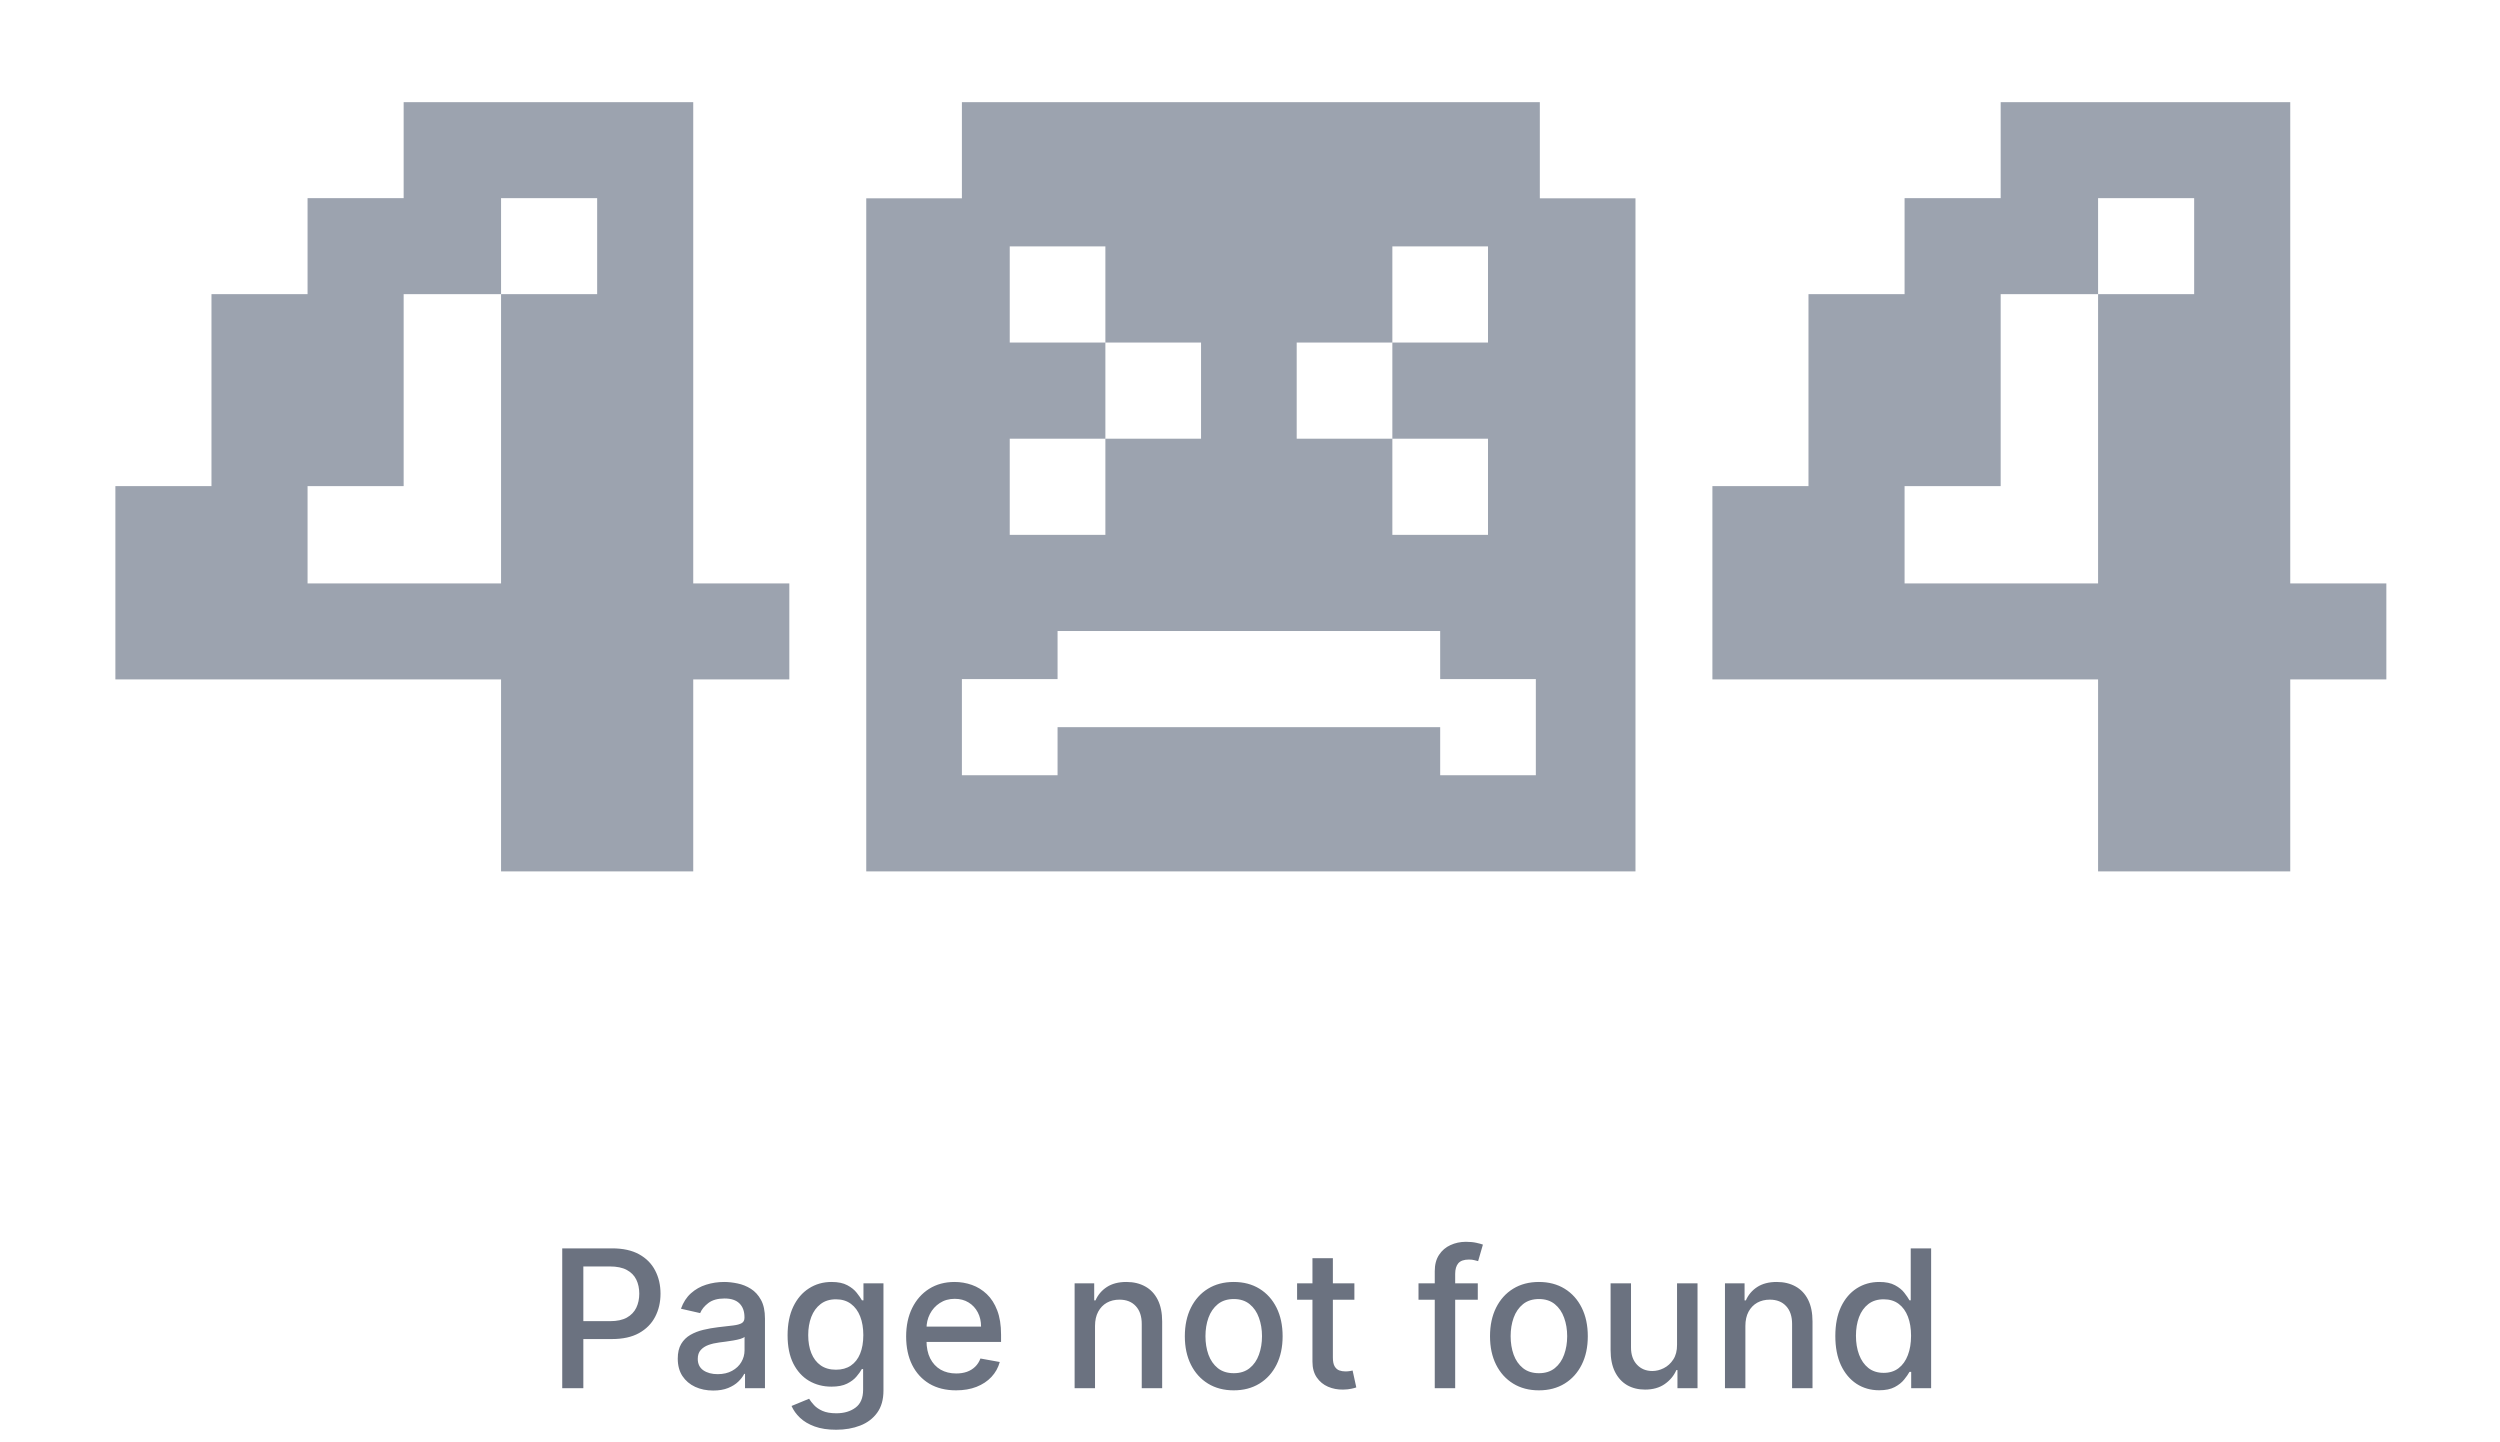 <svg width="208" height="120" viewBox="0 0 208 120" fill="none" xmlns="http://www.w3.org/2000/svg">
<path d="M57.677 72.5H41.688V56.527H9.6V40.445H17.595V24.473H25.589V16.486H33.584V8.5H57.677V48.541H65.672V56.527H57.677V72.5ZM41.688 48.541V24.473H33.584V40.445H25.589V48.541H41.688ZM49.683 24.473V16.486H41.688V24.473H49.683Z" fill="#9CA3AF"/>
<path fill-rule="evenodd" clip-rule="evenodd" d="M72.072 72.5H136.072V16.5H128.113V8.5L80.03 8.5V16.5H72.072V72.5ZM123.802 20.5V28.5H115.844V36.5H107.885V28.5H115.844V20.5H123.802ZM99.927 28.5V36.5H91.968V28.5H99.927ZM91.968 20.5L91.968 28.5H84.01V20.5H91.968ZM91.968 36.5V44.5H84.01V36.5H91.968ZM123.802 44.5V36.5H115.844V44.5H123.802ZM87.989 56.5V64.5H80.03V56.5H87.989ZM95.948 52.5H87.989V60.5H95.948H103.906H111.865H119.823V52.5H111.865H103.906H95.948ZM127.782 64.5V56.5H119.823V64.5H127.782Z" fill="#9CA3AF"/>
<path d="M190.549 72.5H174.56V56.527H142.472V40.445H150.466V24.473H158.461V16.486H166.456V8.5H190.549V48.541H198.544V56.527H190.549V72.5ZM174.56 48.541V24.473H166.456V40.445H158.461V48.541H174.56ZM182.554 24.473V16.486H174.56V24.473H182.554Z" fill="#9CA3AF"/>
<path d="M46.778 115.5V103.864H50.926C51.831 103.864 52.581 104.028 53.176 104.358C53.771 104.687 54.216 105.138 54.511 105.71C54.807 106.278 54.955 106.919 54.955 107.631C54.955 108.347 54.805 108.991 54.506 109.562C54.21 110.131 53.763 110.581 53.165 110.915C52.57 111.244 51.822 111.409 50.92 111.409H48.068V109.92H50.761C51.333 109.92 51.797 109.822 52.153 109.625C52.51 109.424 52.771 109.152 52.938 108.807C53.104 108.462 53.188 108.07 53.188 107.631C53.188 107.191 53.104 106.801 52.938 106.46C52.771 106.119 52.508 105.852 52.148 105.659C51.792 105.466 51.322 105.369 50.739 105.369H48.534V115.5H46.778ZM59.338 115.693C58.785 115.693 58.285 115.591 57.838 115.386C57.391 115.178 57.037 114.877 56.776 114.483C56.518 114.089 56.389 113.606 56.389 113.034C56.389 112.542 56.484 112.136 56.673 111.818C56.863 111.5 57.118 111.248 57.44 111.062C57.762 110.877 58.122 110.737 58.52 110.642C58.918 110.547 59.323 110.475 59.736 110.426C60.258 110.366 60.683 110.316 61.008 110.278C61.334 110.237 61.571 110.17 61.719 110.08C61.867 109.989 61.94 109.841 61.94 109.636V109.597C61.94 109.1 61.8 108.716 61.52 108.443C61.243 108.17 60.831 108.034 60.281 108.034C59.709 108.034 59.258 108.161 58.929 108.415C58.603 108.665 58.378 108.943 58.253 109.25L56.656 108.886C56.846 108.356 57.122 107.928 57.486 107.602C57.853 107.273 58.276 107.034 58.753 106.886C59.23 106.735 59.732 106.659 60.258 106.659C60.607 106.659 60.976 106.701 61.367 106.784C61.76 106.864 62.128 107.011 62.469 107.227C62.813 107.443 63.096 107.752 63.315 108.153C63.535 108.551 63.645 109.068 63.645 109.705V115.5H61.986V114.307H61.918C61.808 114.527 61.643 114.742 61.423 114.955C61.204 115.167 60.921 115.343 60.577 115.483C60.232 115.623 59.819 115.693 59.338 115.693ZM59.707 114.33C60.177 114.33 60.579 114.237 60.912 114.051C61.249 113.866 61.505 113.623 61.679 113.324C61.857 113.021 61.946 112.697 61.946 112.352V111.227C61.885 111.288 61.768 111.345 61.594 111.398C61.423 111.447 61.228 111.491 61.008 111.528C60.789 111.562 60.575 111.595 60.367 111.625C60.158 111.652 59.984 111.674 59.844 111.693C59.514 111.735 59.213 111.805 58.94 111.903C58.671 112.002 58.456 112.144 58.293 112.33C58.133 112.511 58.054 112.754 58.054 113.057C58.054 113.477 58.209 113.795 58.52 114.011C58.831 114.223 59.226 114.33 59.707 114.33ZM69.567 118.955C68.874 118.955 68.277 118.864 67.777 118.682C67.281 118.5 66.876 118.259 66.561 117.96C66.247 117.661 66.012 117.333 65.856 116.977L67.317 116.375C67.419 116.542 67.555 116.718 67.726 116.903C67.9 117.093 68.135 117.254 68.43 117.386C68.73 117.519 69.114 117.585 69.584 117.585C70.228 117.585 70.76 117.428 71.18 117.114C71.601 116.803 71.811 116.307 71.811 115.625V113.909H71.703C71.601 114.095 71.453 114.301 71.26 114.528C71.07 114.756 70.809 114.953 70.476 115.119C70.142 115.286 69.709 115.369 69.175 115.369C68.485 115.369 67.864 115.208 67.311 114.886C66.762 114.561 66.326 114.081 66.004 113.449C65.686 112.812 65.527 112.03 65.527 111.102C65.527 110.174 65.684 109.379 65.999 108.716C66.317 108.053 66.752 107.545 67.305 107.193C67.858 106.837 68.485 106.659 69.186 106.659C69.728 106.659 70.165 106.75 70.499 106.932C70.832 107.11 71.091 107.318 71.277 107.557C71.466 107.795 71.612 108.006 71.715 108.188H71.84V106.773H73.504V115.693C73.504 116.443 73.33 117.059 72.981 117.54C72.633 118.021 72.162 118.377 71.567 118.608C70.976 118.839 70.309 118.955 69.567 118.955ZM69.55 113.96C70.038 113.96 70.451 113.847 70.788 113.619C71.129 113.388 71.387 113.059 71.561 112.631C71.739 112.199 71.828 111.682 71.828 111.08C71.828 110.492 71.741 109.975 71.567 109.528C71.392 109.081 71.137 108.733 70.8 108.483C70.463 108.229 70.046 108.102 69.55 108.102C69.038 108.102 68.612 108.235 68.271 108.5C67.93 108.761 67.673 109.117 67.499 109.568C67.328 110.019 67.243 110.523 67.243 111.08C67.243 111.652 67.33 112.153 67.504 112.585C67.678 113.017 67.936 113.354 68.277 113.597C68.622 113.839 69.046 113.96 69.55 113.96ZM79.544 115.676C78.684 115.676 77.944 115.492 77.322 115.125C76.705 114.754 76.228 114.233 75.891 113.562C75.557 112.888 75.391 112.098 75.391 111.193C75.391 110.299 75.557 109.511 75.891 108.83C76.228 108.148 76.697 107.616 77.3 107.233C77.906 106.85 78.614 106.659 79.425 106.659C79.917 106.659 80.394 106.741 80.856 106.903C81.319 107.066 81.733 107.322 82.101 107.67C82.468 108.019 82.758 108.472 82.97 109.028C83.182 109.581 83.288 110.254 83.288 111.045V111.648H76.351V110.375H81.624C81.624 109.928 81.533 109.532 81.351 109.188C81.169 108.839 80.913 108.564 80.584 108.364C80.258 108.163 79.876 108.062 79.436 108.062C78.959 108.062 78.542 108.18 78.186 108.415C77.834 108.646 77.561 108.949 77.368 109.324C77.178 109.695 77.084 110.098 77.084 110.534V111.528C77.084 112.112 77.186 112.608 77.391 113.017C77.599 113.426 77.889 113.739 78.26 113.955C78.631 114.167 79.065 114.273 79.561 114.273C79.883 114.273 80.177 114.227 80.442 114.136C80.707 114.042 80.936 113.902 81.129 113.716C81.322 113.53 81.47 113.301 81.572 113.028L83.18 113.318C83.052 113.792 82.82 114.206 82.487 114.562C82.158 114.915 81.743 115.189 81.243 115.386C80.747 115.58 80.18 115.676 79.544 115.676ZM91.106 110.318V115.5H89.408V106.773H91.038V108.193H91.146C91.347 107.731 91.662 107.36 92.09 107.08C92.521 106.799 93.065 106.659 93.72 106.659C94.315 106.659 94.836 106.784 95.283 107.034C95.73 107.28 96.076 107.648 96.322 108.136C96.569 108.625 96.692 109.229 96.692 109.949V115.5H94.993V110.153C94.993 109.521 94.828 109.027 94.499 108.67C94.169 108.311 93.716 108.131 93.141 108.131C92.747 108.131 92.396 108.216 92.09 108.386C91.787 108.557 91.546 108.807 91.368 109.136C91.194 109.462 91.106 109.856 91.106 110.318ZM102.646 115.676C101.828 115.676 101.114 115.489 100.504 115.114C99.894 114.739 99.421 114.214 99.084 113.54C98.747 112.866 98.578 112.078 98.578 111.176C98.578 110.271 98.747 109.479 99.084 108.801C99.421 108.123 99.894 107.597 100.504 107.222C101.114 106.847 101.828 106.659 102.646 106.659C103.464 106.659 104.179 106.847 104.788 107.222C105.398 107.597 105.872 108.123 106.209 108.801C106.546 109.479 106.714 110.271 106.714 111.176C106.714 112.078 106.546 112.866 106.209 113.54C105.872 114.214 105.398 114.739 104.788 115.114C104.179 115.489 103.464 115.676 102.646 115.676ZM102.652 114.25C103.182 114.25 103.622 114.11 103.97 113.83C104.319 113.549 104.576 113.176 104.743 112.71C104.913 112.244 104.999 111.731 104.999 111.17C104.999 110.614 104.913 110.102 104.743 109.636C104.576 109.167 104.319 108.79 103.97 108.506C103.622 108.222 103.182 108.08 102.652 108.08C102.118 108.08 101.675 108.222 101.322 108.506C100.974 108.79 100.714 109.167 100.544 109.636C100.377 110.102 100.294 110.614 100.294 111.17C100.294 111.731 100.377 112.244 100.544 112.71C100.714 113.176 100.974 113.549 101.322 113.83C101.675 114.11 102.118 114.25 102.652 114.25ZM112.685 106.773V108.136H107.918V106.773H112.685ZM109.196 104.682H110.895V112.938C110.895 113.267 110.944 113.515 111.043 113.682C111.141 113.845 111.268 113.956 111.423 114.017C111.582 114.074 111.755 114.102 111.94 114.102C112.077 114.102 112.196 114.093 112.298 114.074C112.401 114.055 112.48 114.04 112.537 114.028L112.844 115.432C112.745 115.47 112.605 115.508 112.423 115.545C112.241 115.587 112.014 115.61 111.741 115.614C111.295 115.621 110.878 115.542 110.491 115.375C110.105 115.208 109.793 114.951 109.554 114.602C109.315 114.254 109.196 113.816 109.196 113.29V104.682ZM122.952 106.773V108.136H118.02V106.773H122.952ZM119.372 115.5V105.761C119.372 105.216 119.491 104.763 119.73 104.403C119.969 104.04 120.285 103.769 120.679 103.591C121.073 103.409 121.501 103.318 121.963 103.318C122.304 103.318 122.596 103.347 122.838 103.403C123.08 103.456 123.26 103.506 123.378 103.551L122.98 104.926C122.901 104.903 122.798 104.877 122.673 104.847C122.548 104.812 122.397 104.795 122.219 104.795C121.806 104.795 121.51 104.898 121.332 105.102C121.158 105.307 121.071 105.602 121.071 105.989V115.5H119.372ZM128.037 115.676C127.219 115.676 126.505 115.489 125.895 115.114C125.285 114.739 124.812 114.214 124.474 113.54C124.137 112.866 123.969 112.078 123.969 111.176C123.969 110.271 124.137 109.479 124.474 108.801C124.812 108.123 125.285 107.597 125.895 107.222C126.505 106.847 127.219 106.659 128.037 106.659C128.855 106.659 129.569 106.847 130.179 107.222C130.789 107.597 131.262 108.123 131.599 108.801C131.937 109.479 132.105 110.271 132.105 111.176C132.105 112.078 131.937 112.866 131.599 113.54C131.262 114.214 130.789 114.739 130.179 115.114C129.569 115.489 128.855 115.676 128.037 115.676ZM128.043 114.25C128.573 114.25 129.012 114.11 129.361 113.83C129.709 113.549 129.967 113.176 130.134 112.71C130.304 112.244 130.389 111.731 130.389 111.17C130.389 110.614 130.304 110.102 130.134 109.636C129.967 109.167 129.709 108.79 129.361 108.506C129.012 108.222 128.573 108.08 128.043 108.08C127.509 108.08 127.065 108.222 126.713 108.506C126.365 108.79 126.105 109.167 125.935 109.636C125.768 110.102 125.685 110.614 125.685 111.17C125.685 111.731 125.768 112.244 125.935 112.71C126.105 113.176 126.365 113.549 126.713 113.83C127.065 114.11 127.509 114.25 128.043 114.25ZM139.53 111.881V106.773H141.234V115.5H139.564V113.989H139.473C139.272 114.455 138.95 114.843 138.507 115.153C138.068 115.46 137.52 115.614 136.865 115.614C136.304 115.614 135.808 115.491 135.376 115.244C134.948 114.994 134.611 114.625 134.365 114.136C134.123 113.648 134.001 113.044 134.001 112.324V106.773H135.7V112.119C135.7 112.714 135.865 113.187 136.195 113.54C136.524 113.892 136.952 114.068 137.479 114.068C137.797 114.068 138.113 113.989 138.428 113.83C138.746 113.67 139.009 113.43 139.217 113.108C139.429 112.786 139.534 112.377 139.53 111.881ZM145.216 110.318V115.5H143.517V106.773H145.148V108.193H145.256C145.456 107.731 145.771 107.36 146.199 107.08C146.631 106.799 147.174 106.659 147.83 106.659C148.424 106.659 148.945 106.784 149.392 107.034C149.839 107.28 150.186 107.648 150.432 108.136C150.678 108.625 150.801 109.229 150.801 109.949V115.5H149.102V110.153C149.102 109.521 148.938 109.027 148.608 108.67C148.278 108.311 147.826 108.131 147.25 108.131C146.856 108.131 146.506 108.216 146.199 108.386C145.896 108.557 145.655 108.807 145.477 109.136C145.303 109.462 145.216 109.856 145.216 110.318ZM156.347 115.67C155.642 115.67 155.013 115.491 154.46 115.131C153.911 114.767 153.479 114.25 153.165 113.58C152.854 112.905 152.699 112.097 152.699 111.153C152.699 110.21 152.856 109.403 153.17 108.733C153.489 108.062 153.924 107.549 154.477 107.193C155.03 106.837 155.657 106.659 156.358 106.659C156.9 106.659 157.335 106.75 157.665 106.932C157.998 107.11 158.256 107.318 158.438 107.557C158.623 107.795 158.767 108.006 158.869 108.188H158.972V103.864H160.67V115.5H159.011V114.142H158.869C158.767 114.328 158.619 114.54 158.426 114.778C158.237 115.017 157.975 115.225 157.642 115.403C157.309 115.581 156.877 115.67 156.347 115.67ZM156.722 114.222C157.21 114.222 157.623 114.093 157.96 113.835C158.301 113.574 158.559 113.212 158.733 112.75C158.911 112.288 159 111.75 159 111.136C159 110.53 158.913 110 158.739 109.545C158.564 109.091 158.309 108.737 157.972 108.483C157.634 108.229 157.218 108.102 156.722 108.102C156.21 108.102 155.784 108.235 155.443 108.5C155.102 108.765 154.845 109.127 154.67 109.585C154.5 110.044 154.415 110.561 154.415 111.136C154.415 111.72 154.502 112.244 154.676 112.71C154.85 113.176 155.108 113.545 155.449 113.818C155.794 114.087 156.218 114.222 156.722 114.222Z" fill="#6B7280"/>
</svg>

